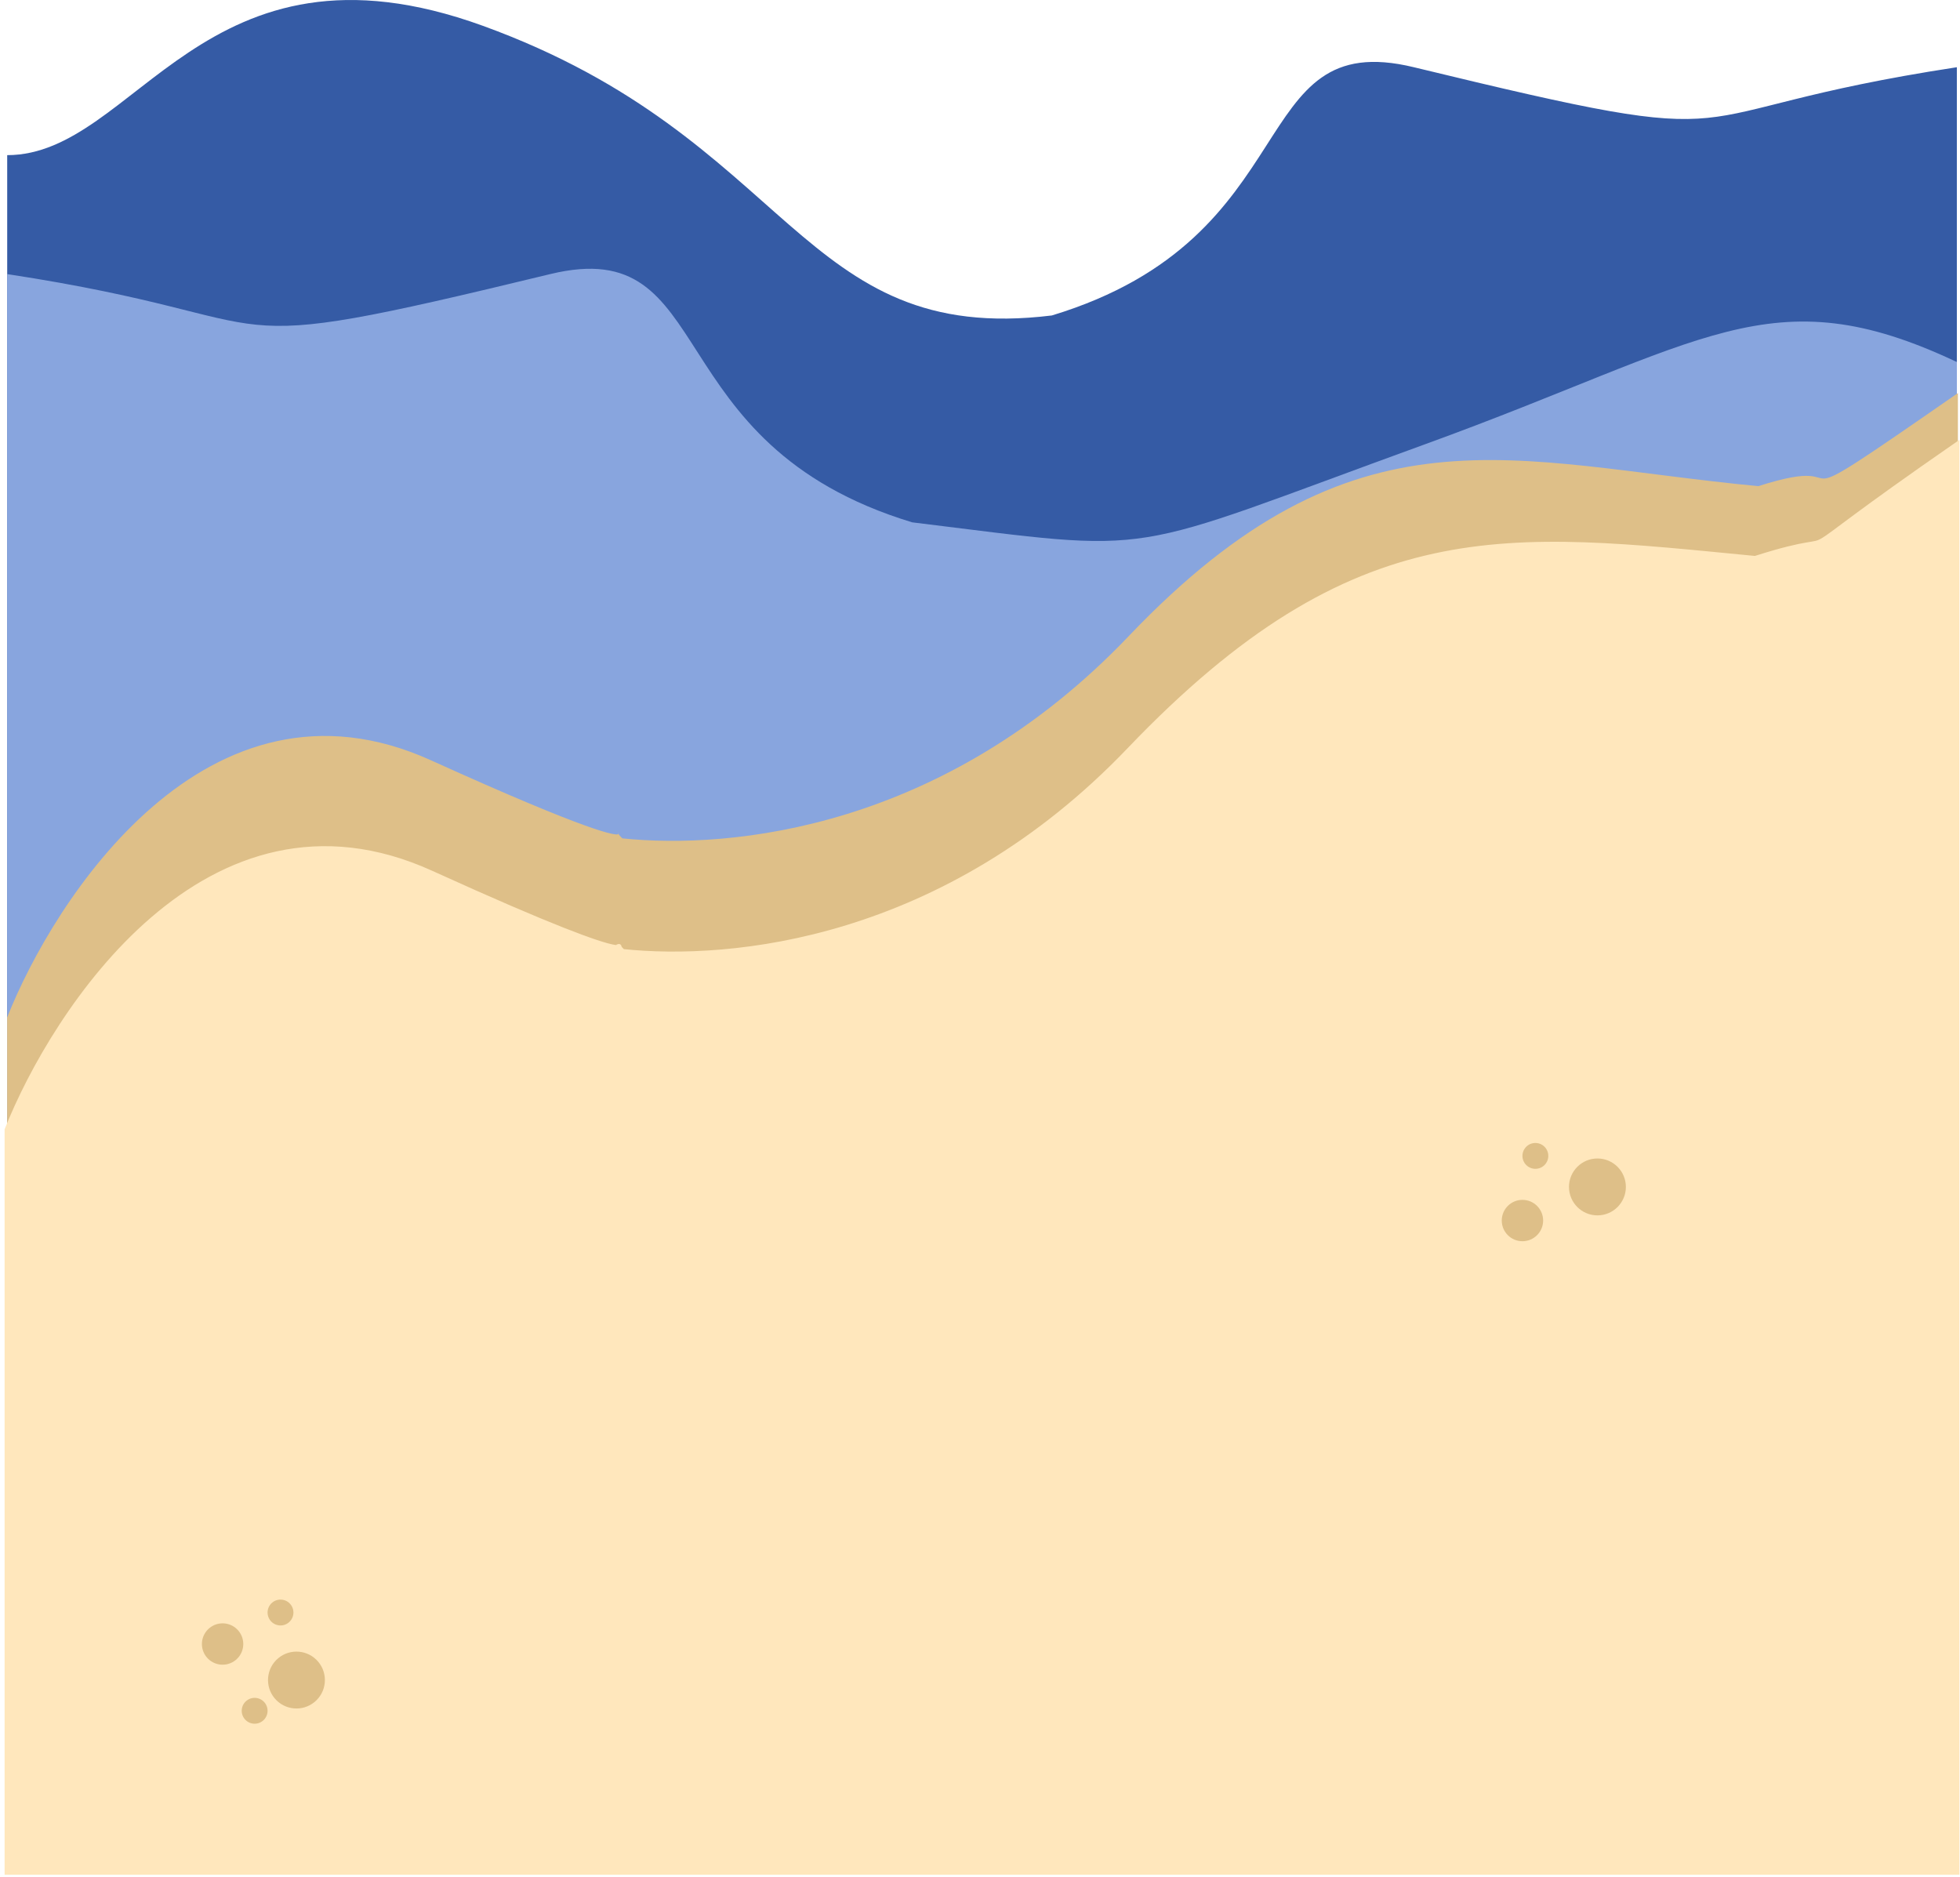 <svg width="379" height="363" viewBox="0 0 379 363" fill="none" xmlns="http://www.w3.org/2000/svg">
<path d="M93.391 4.998C39.288 -14.655 26.391 29.998 1.391 29.998V238.998H378.391V12.998C319.391 22.023 343.89 30.088 273.391 12.998C240.391 4.998 253.391 45.837 203.391 60.998C154.391 66.998 153.487 26.827 93.391 4.998Z" fill="#355BA5"/>
<path d="M275.728 85.837C329.831 66.184 342.391 52.998 378.391 69.998V278.998H1.391V52.998C60.391 62.023 35.893 70.088 106.391 52.998C139.391 44.998 126.391 85.837 176.391 100.998C225.391 106.998 215.633 107.667 275.728 85.837Z" fill="#88A5DE"/>
<path d="M1.383 196.732C10.349 174.007 40.066 127.409 83.309 146.998C114.674 161.206 119.155 161.609 119.604 161.282C119.383 160.94 119.77 161.161 119.604 161.282C119.7 161.431 119.911 161.687 120.332 162.103C141.335 164.277 182.633 160.375 218.274 122.983C262.206 76.893 291.993 89.441 340 94C361.99 86.967 339.636 103.058 378.596 76L378.596 339.72L1.383 339.72L1.383 196.732Z" fill="#DEBF88"/>
<path d="M1.391 218.453C10.391 195.741 40.177 149.186 83.391 168.839C114.735 183.094 119.215 183.505 119.664 183.178C119.444 182.835 119.831 183.057 119.664 183.178C119.76 183.327 119.971 183.583 120.391 184C141.391 186.205 182.695 182.365 218.391 145.025C262.391 99 291.391 103.369 339.391 108C361.391 101 339.391 113 378.391 86V362H1.391V218.453Z" fill="#FFE7BC"/>
<path d="M1.391 218.453C10.391 195.741 40.177 149.186 83.391 168.839C131.391 190.669 116.391 180.031 120.391 184C141.391 186.205 182.695 182.365 218.391 145.025C262.391 99 291.391 103.369 339.391 108C361.391 101 339.391 113 378.391 86V362H1.391V218.453Z" stroke="#FFE7BC"/>
<circle cx="296.891" cy="223.5" r="2.5" fill="#DEBF88"/>
<circle cx="54.24" cy="311.792" r="2.5" transform="rotate(50.145 54.24 311.792)" fill="#DEBF88"/>
<circle cx="49.24" cy="330.792" r="2.5" transform="rotate(50.145 49.24 330.792)" fill="#DEBF88"/>
<circle cx="294.391" cy="236" r="4" fill="#DEBF88"/>
<circle cx="43.042" cy="317.883" r="4" transform="rotate(50.145 43.042 317.883)" fill="#DEBF88"/>
<circle cx="308.891" cy="229.5" r="5.5" fill="#DEBF88"/>
<circle cx="57.324" cy="324.849" r="5.5" transform="rotate(50.145 57.324 324.849)" fill="#DEBF88"/>
</svg>
